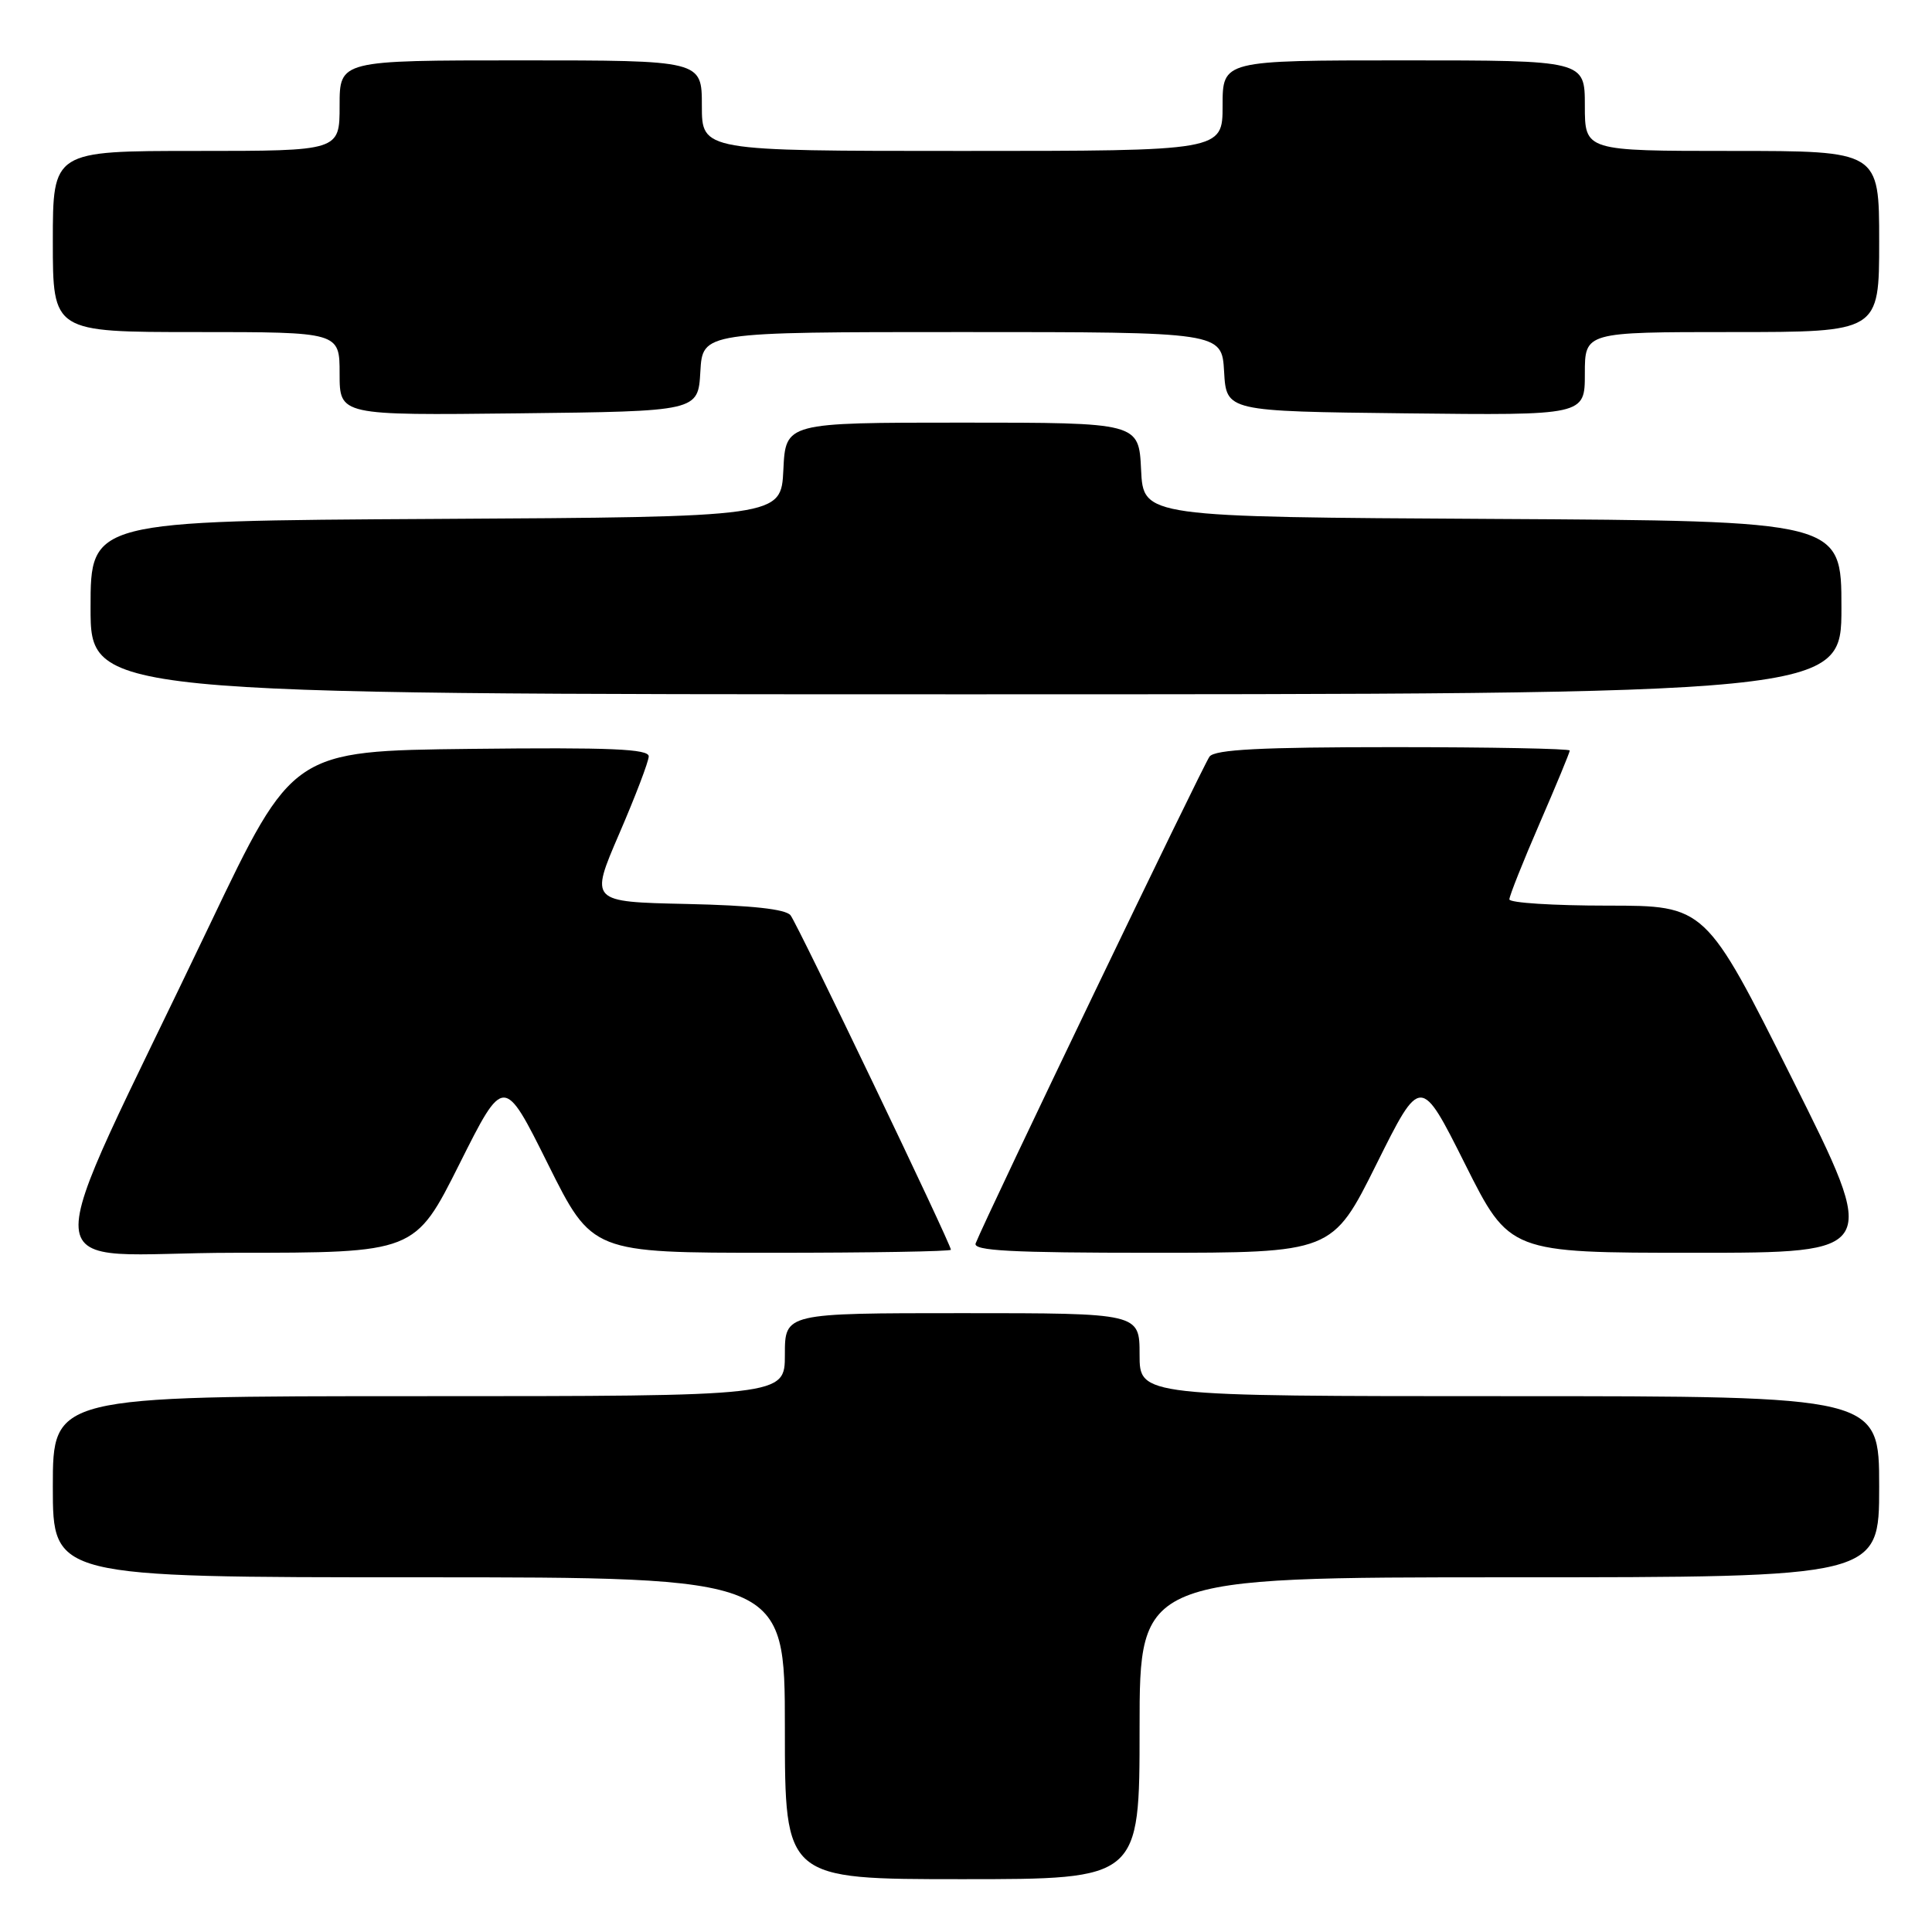 <?xml version="1.0" encoding="UTF-8" standalone="no"?>
<!DOCTYPE svg PUBLIC "-//W3C//DTD SVG 1.1//EN" "http://www.w3.org/Graphics/SVG/1.1/DTD/svg11.dtd" >
<svg xmlns="http://www.w3.org/2000/svg" xmlns:xlink="http://www.w3.org/1999/xlink" version="1.1" viewBox="0 0 256 256">
 <g >
 <path fill="currentColor"
d=" M 151.00 229.00 C 151.00 209.00 151.00 209.00 200.00 209.00 C 249.00 209.00 249.00 209.00 249.00 197.00 C 249.00 185.00 249.00 185.00 200.00 185.00 C 151.00 185.00 151.00 185.00 151.00 179.50 C 151.00 174.00 151.00 174.00 127.50 174.00 C 104.00 174.00 104.00 174.00 104.00 179.50 C 104.00 185.00 104.00 185.00 55.50 185.00 C 7.00 185.00 7.00 185.00 7.00 197.00 C 7.00 209.00 7.00 209.00 55.50 209.00 C 104.00 209.00 104.00 209.00 104.00 229.00 C 104.00 249.00 104.00 249.00 127.50 249.00 C 151.00 249.00 151.00 249.00 151.00 229.00 Z  M 60.87 154.25 C 66.76 142.50 66.76 142.50 72.61 154.25 C 78.46 166.00 78.46 166.00 102.23 166.00 C 115.30 166.00 126.00 165.82 126.00 165.60 C 126.00 164.83 105.71 122.50 104.75 121.28 C 104.11 120.46 99.60 119.97 90.98 119.78 C 78.16 119.50 78.16 119.50 82.04 110.50 C 84.18 105.55 85.94 100.93 85.96 100.23 C 85.99 99.24 80.95 99.02 62.39 99.23 C 38.79 99.50 38.79 99.50 27.81 122.50 C 4.30 171.78 3.86 166.00 31.06 166.00 C 54.98 166.00 54.98 166.00 60.87 154.25 Z  M 182.39 154.25 C 188.24 142.50 188.24 142.50 194.13 154.25 C 200.02 166.00 200.02 166.00 224.51 166.00 C 249.01 166.00 249.01 166.00 237.50 143.00 C 225.99 120.00 225.99 120.00 213.00 120.00 C 205.85 120.00 200.00 119.63 200.00 119.17 C 200.00 118.72 201.80 114.19 204.00 109.12 C 206.20 104.05 208.00 99.70 208.00 99.45 C 208.00 99.20 197.48 99.00 184.62 99.00 C 167.11 99.00 161.00 99.31 160.27 100.25 C 159.46 101.30 130.81 160.91 129.28 164.75 C 128.89 165.73 133.96 166.00 152.66 166.00 C 176.54 166.00 176.54 166.00 182.39 154.25 Z  M 244.00 80.51 C 244.00 69.02 244.00 69.02 197.75 68.76 C 151.50 68.50 151.50 68.50 151.20 62.25 C 150.90 56.00 150.90 56.00 127.50 56.00 C 104.10 56.00 104.10 56.00 103.80 62.25 C 103.50 68.50 103.50 68.50 57.75 68.76 C 12.00 69.02 12.00 69.02 12.00 80.51 C 12.00 92.00 12.00 92.00 128.00 92.00 C 244.00 92.00 244.00 92.00 244.00 80.51 Z  M 92.80 49.25 C 93.10 44.00 93.10 44.00 127.50 44.00 C 161.90 44.00 161.90 44.00 162.20 49.25 C 162.50 54.50 162.50 54.50 186.25 54.77 C 210.00 55.04 210.00 55.04 210.00 49.52 C 210.00 44.00 210.00 44.00 229.50 44.00 C 249.00 44.00 249.00 44.00 249.00 32.00 C 249.00 20.00 249.00 20.00 229.50 20.00 C 210.00 20.00 210.00 20.00 210.00 14.00 C 210.00 8.00 210.00 8.00 186.00 8.00 C 162.00 8.00 162.00 8.00 162.00 14.00 C 162.00 20.00 162.00 20.00 127.50 20.00 C 93.00 20.00 93.00 20.00 93.00 14.00 C 93.00 8.00 93.00 8.00 69.00 8.00 C 45.00 8.00 45.00 8.00 45.00 14.00 C 45.00 20.00 45.00 20.00 26.00 20.00 C 7.00 20.00 7.00 20.00 7.00 32.00 C 7.00 44.00 7.00 44.00 26.00 44.00 C 45.00 44.00 45.00 44.00 45.00 49.52 C 45.00 55.04 45.00 55.04 68.75 54.77 C 92.50 54.50 92.50 54.50 92.80 49.25 Z "/>
</g>
</svg>